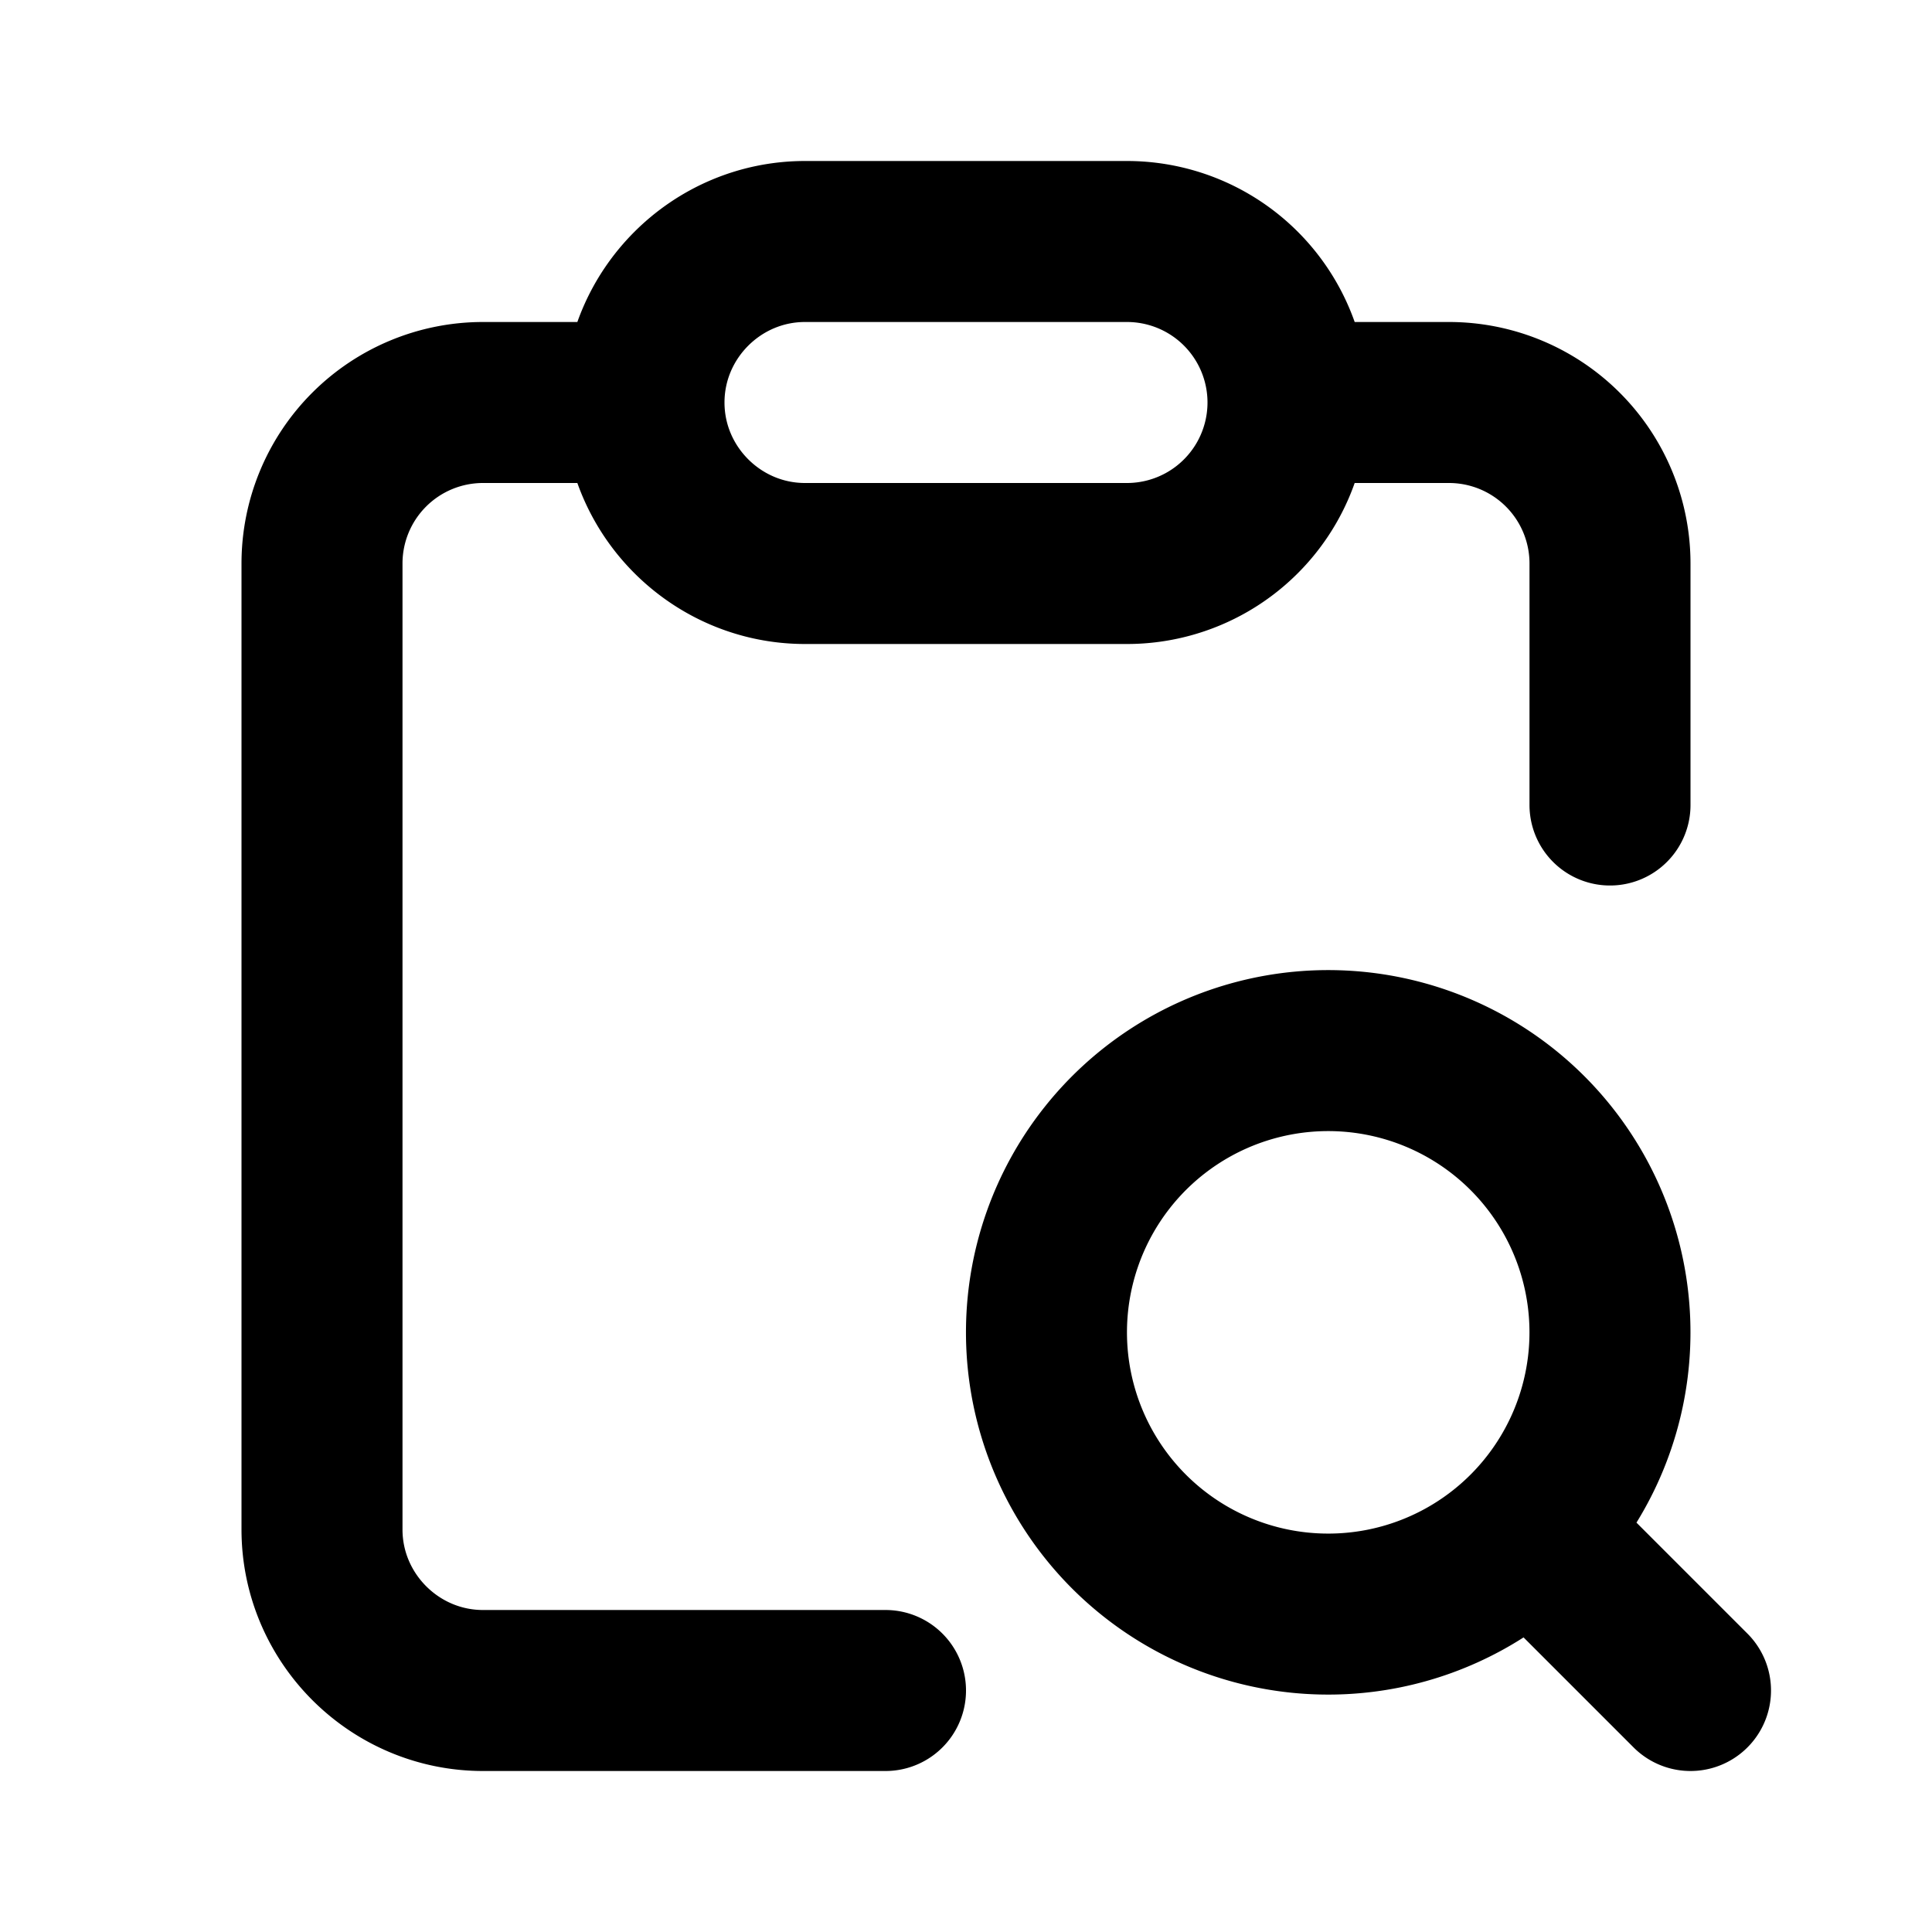 <svg fill="none" xmlns="http://www.w3.org/2000/svg" viewBox="0 0 24 24"><path d="M8 5H6a2 2 0 00-2 2v12c0 1.1.9 2 2 2h5M8 5v0c0-1.1.9-2 2-2h4a2 2 0 012 2v0M8 5v0c0 1.1.9 2 2 2h4a2 2 0 002-2v0m0 0h2a2 2 0 012 2v3M19 19a3.5 3.5 0 01-6-2.5 3.5 3.5 0 116 2.5zm0 0l2 2" stroke="currentColor" stroke-width="2" stroke-linecap="round" stroke-linejoin="round"/></svg>